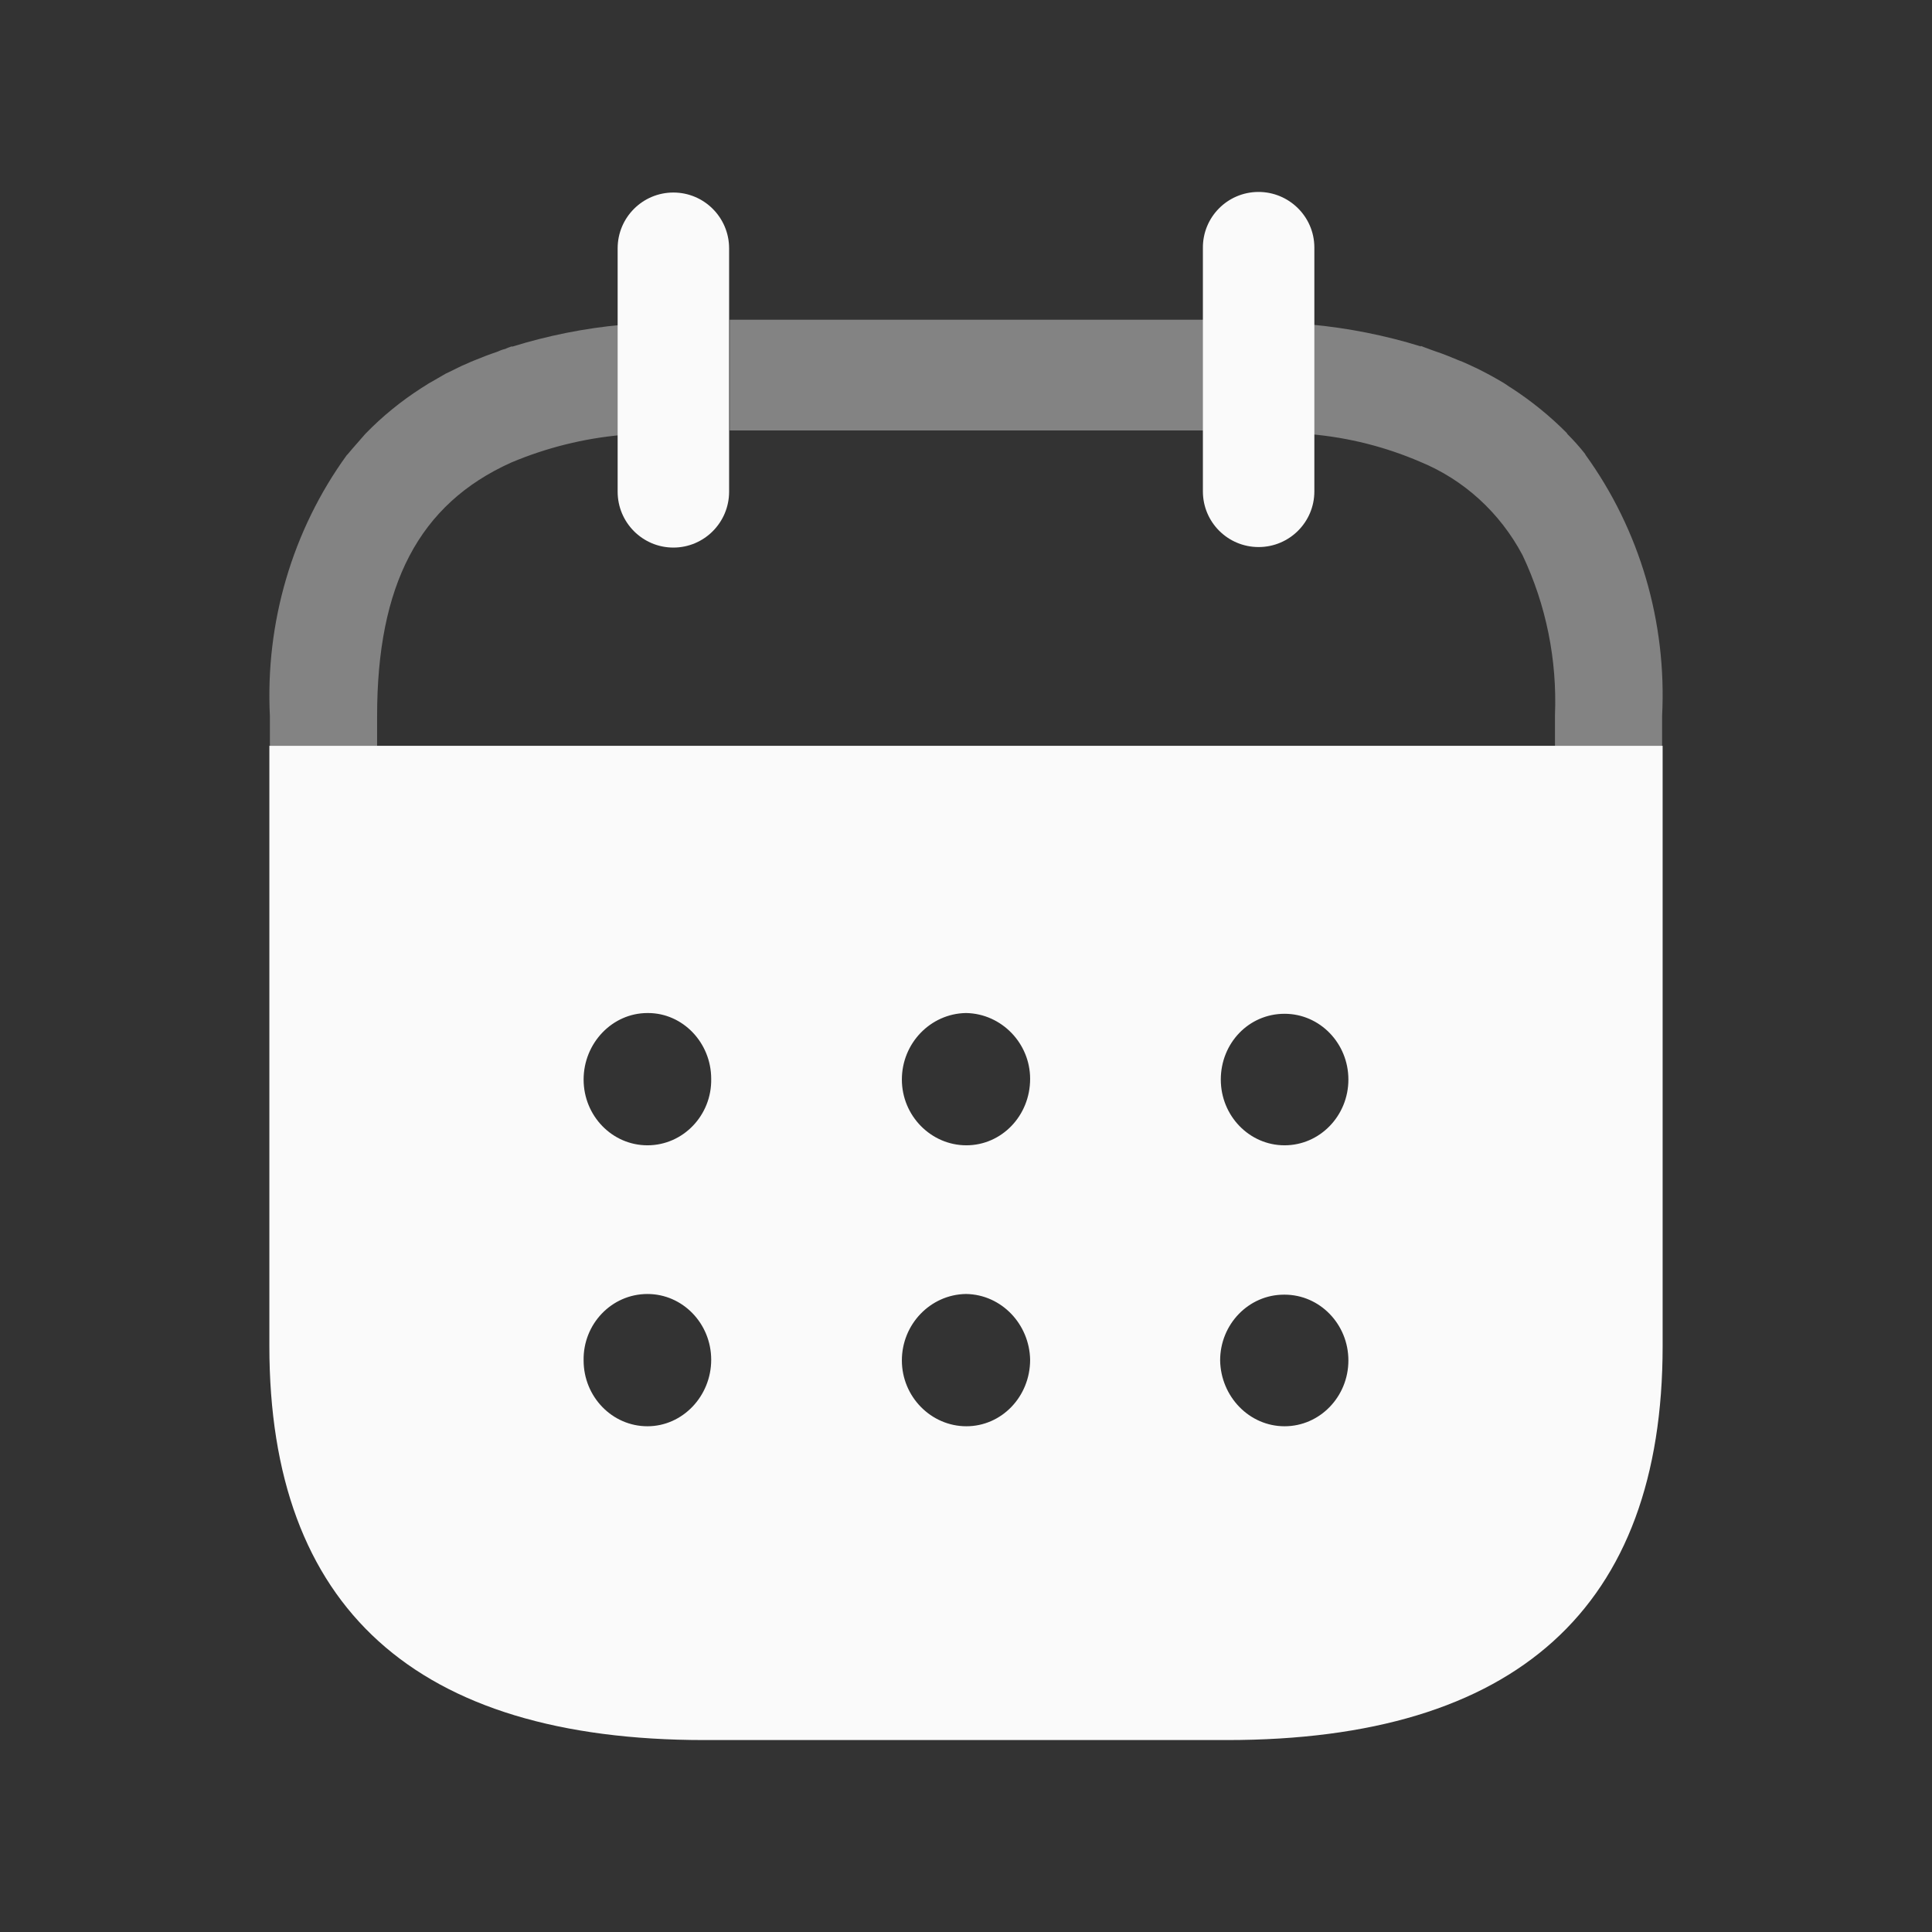<svg width="26" height="26" viewBox="0 0 26 26" fill="none" xmlns="http://www.w3.org/2000/svg">
<rect x="0" y="0" width="26" height="26" fill="#333333" stroke="none"/>
<path opacity="0.4" fill-rule="evenodd" clip-rule="evenodd" d="M9.82 5.793H16.218V4.303H9.82V5.793ZM8.364 4.365V4.372C7.865 4.417 7.371 4.517 6.89 4.666V4.66C6.876 4.666 6.862 4.671 6.849 4.675L6.849 4.675C6.832 4.681 6.816 4.687 6.801 4.695C6.762 4.704 6.725 4.718 6.689 4.735C6.583 4.77 6.478 4.811 6.379 4.852C6.352 4.862 6.326 4.874 6.3 4.886L6.3 4.886C6.273 4.898 6.247 4.91 6.221 4.92C6.184 4.937 6.147 4.956 6.109 4.975C6.071 4.993 6.033 5.012 5.997 5.029L5.819 5.132C5.785 5.149 5.755 5.169 5.724 5.189L5.724 5.189C5.705 5.201 5.686 5.213 5.667 5.225C5.398 5.398 5.148 5.601 4.923 5.832L4.91 5.846C4.88 5.881 4.851 5.914 4.822 5.947C4.773 6.003 4.725 6.057 4.679 6.113L4.666 6.126C3.935 7.135 3.569 8.378 3.632 9.638V10.037H5.075V9.634C5.075 7.878 5.634 6.785 6.879 6.225C7.355 6.024 7.857 5.9 8.368 5.854H8.381V4.371L8.364 4.365ZM21.331 6.108L21.337 6.121C22.067 7.13 22.432 8.374 22.368 9.634V10.037H20.926V9.624C20.956 8.88 20.807 8.141 20.49 7.472C20.187 6.9 19.701 6.456 19.113 6.215C18.646 6.014 18.151 5.889 17.646 5.844V4.368C18.146 4.415 18.64 4.513 19.122 4.662V4.655C19.149 4.667 19.169 4.674 19.205 4.687L19.211 4.689C19.227 4.695 19.243 4.701 19.258 4.707C19.279 4.715 19.3 4.722 19.323 4.73C19.421 4.762 19.514 4.801 19.609 4.84L19.625 4.847C19.669 4.862 19.711 4.881 19.748 4.898C19.76 4.904 19.772 4.909 19.783 4.914C19.861 4.949 19.942 4.989 20.006 5.024C20.049 5.046 20.091 5.07 20.13 5.092C20.151 5.104 20.172 5.116 20.191 5.127C20.223 5.144 20.251 5.163 20.278 5.181C20.297 5.195 20.316 5.208 20.336 5.219C20.606 5.394 20.858 5.598 21.085 5.827L21.093 5.841C21.177 5.925 21.257 6.014 21.331 6.108Z" fill="#FAFAFA"/>
<path d="M17.688 3.33V6.613C17.688 7.027 17.352 7.362 16.938 7.362C16.523 7.362 16.188 7.027 16.188 6.613V3.338C16.184 2.924 16.517 2.586 16.932 2.583C17.346 2.581 17.685 2.913 17.688 3.326V3.33Z" fill="#FAFAFA"/>
<path d="M9.812 3.342V6.617C9.812 7.032 9.476 7.369 9.062 7.369C8.648 7.369 8.312 7.032 8.312 6.617V3.342C8.312 2.927 8.648 2.591 9.062 2.591C9.476 2.591 9.812 2.927 9.812 3.342Z" fill="#FAFAFA"/>
<path fill-rule="evenodd" clip-rule="evenodd" d="M3.625 18.115V10.037H22.375V18.115C22.375 21.637 20.408 23.417 16.509 23.417H9.482C5.592 23.417 3.625 21.637 3.625 18.115ZM7.854 14.528C7.854 15.017 8.239 15.413 8.713 15.413C9.195 15.413 9.58 15.007 9.571 14.519C9.571 14.03 9.187 13.633 8.722 13.633H8.713C8.239 13.633 7.854 14.039 7.854 14.528ZM12.137 14.528C12.137 15.017 12.531 15.413 13.005 15.413C13.478 15.413 13.863 15.017 13.863 14.519C13.863 14.039 13.478 13.643 13.005 13.633H12.995C12.522 13.643 12.137 14.039 12.137 14.528ZM17.287 15.413C16.814 15.413 16.429 15.017 16.429 14.528C16.429 14.039 16.805 13.643 17.287 13.643C17.761 13.643 18.146 14.039 18.146 14.528C18.146 15.017 17.761 15.413 17.287 15.413ZM17.287 19.194C16.814 19.194 16.429 18.797 16.42 18.308C16.42 17.82 16.805 17.423 17.279 17.423H17.287C17.761 17.423 18.146 17.82 18.146 18.308C18.146 18.797 17.761 19.194 17.287 19.194ZM13.005 19.194C12.531 19.194 12.137 18.797 12.137 18.308C12.137 17.82 12.522 17.423 12.995 17.414H13.005C13.478 17.423 13.854 17.82 13.863 18.299C13.863 18.797 13.478 19.194 13.005 19.194ZM8.713 19.194C8.239 19.194 7.854 18.797 7.854 18.308C7.845 17.82 8.23 17.414 8.713 17.414C9.187 17.414 9.571 17.811 9.571 18.299C9.571 18.788 9.187 19.194 8.713 19.194Z" fill="#FAFAFA"/>
</svg>
